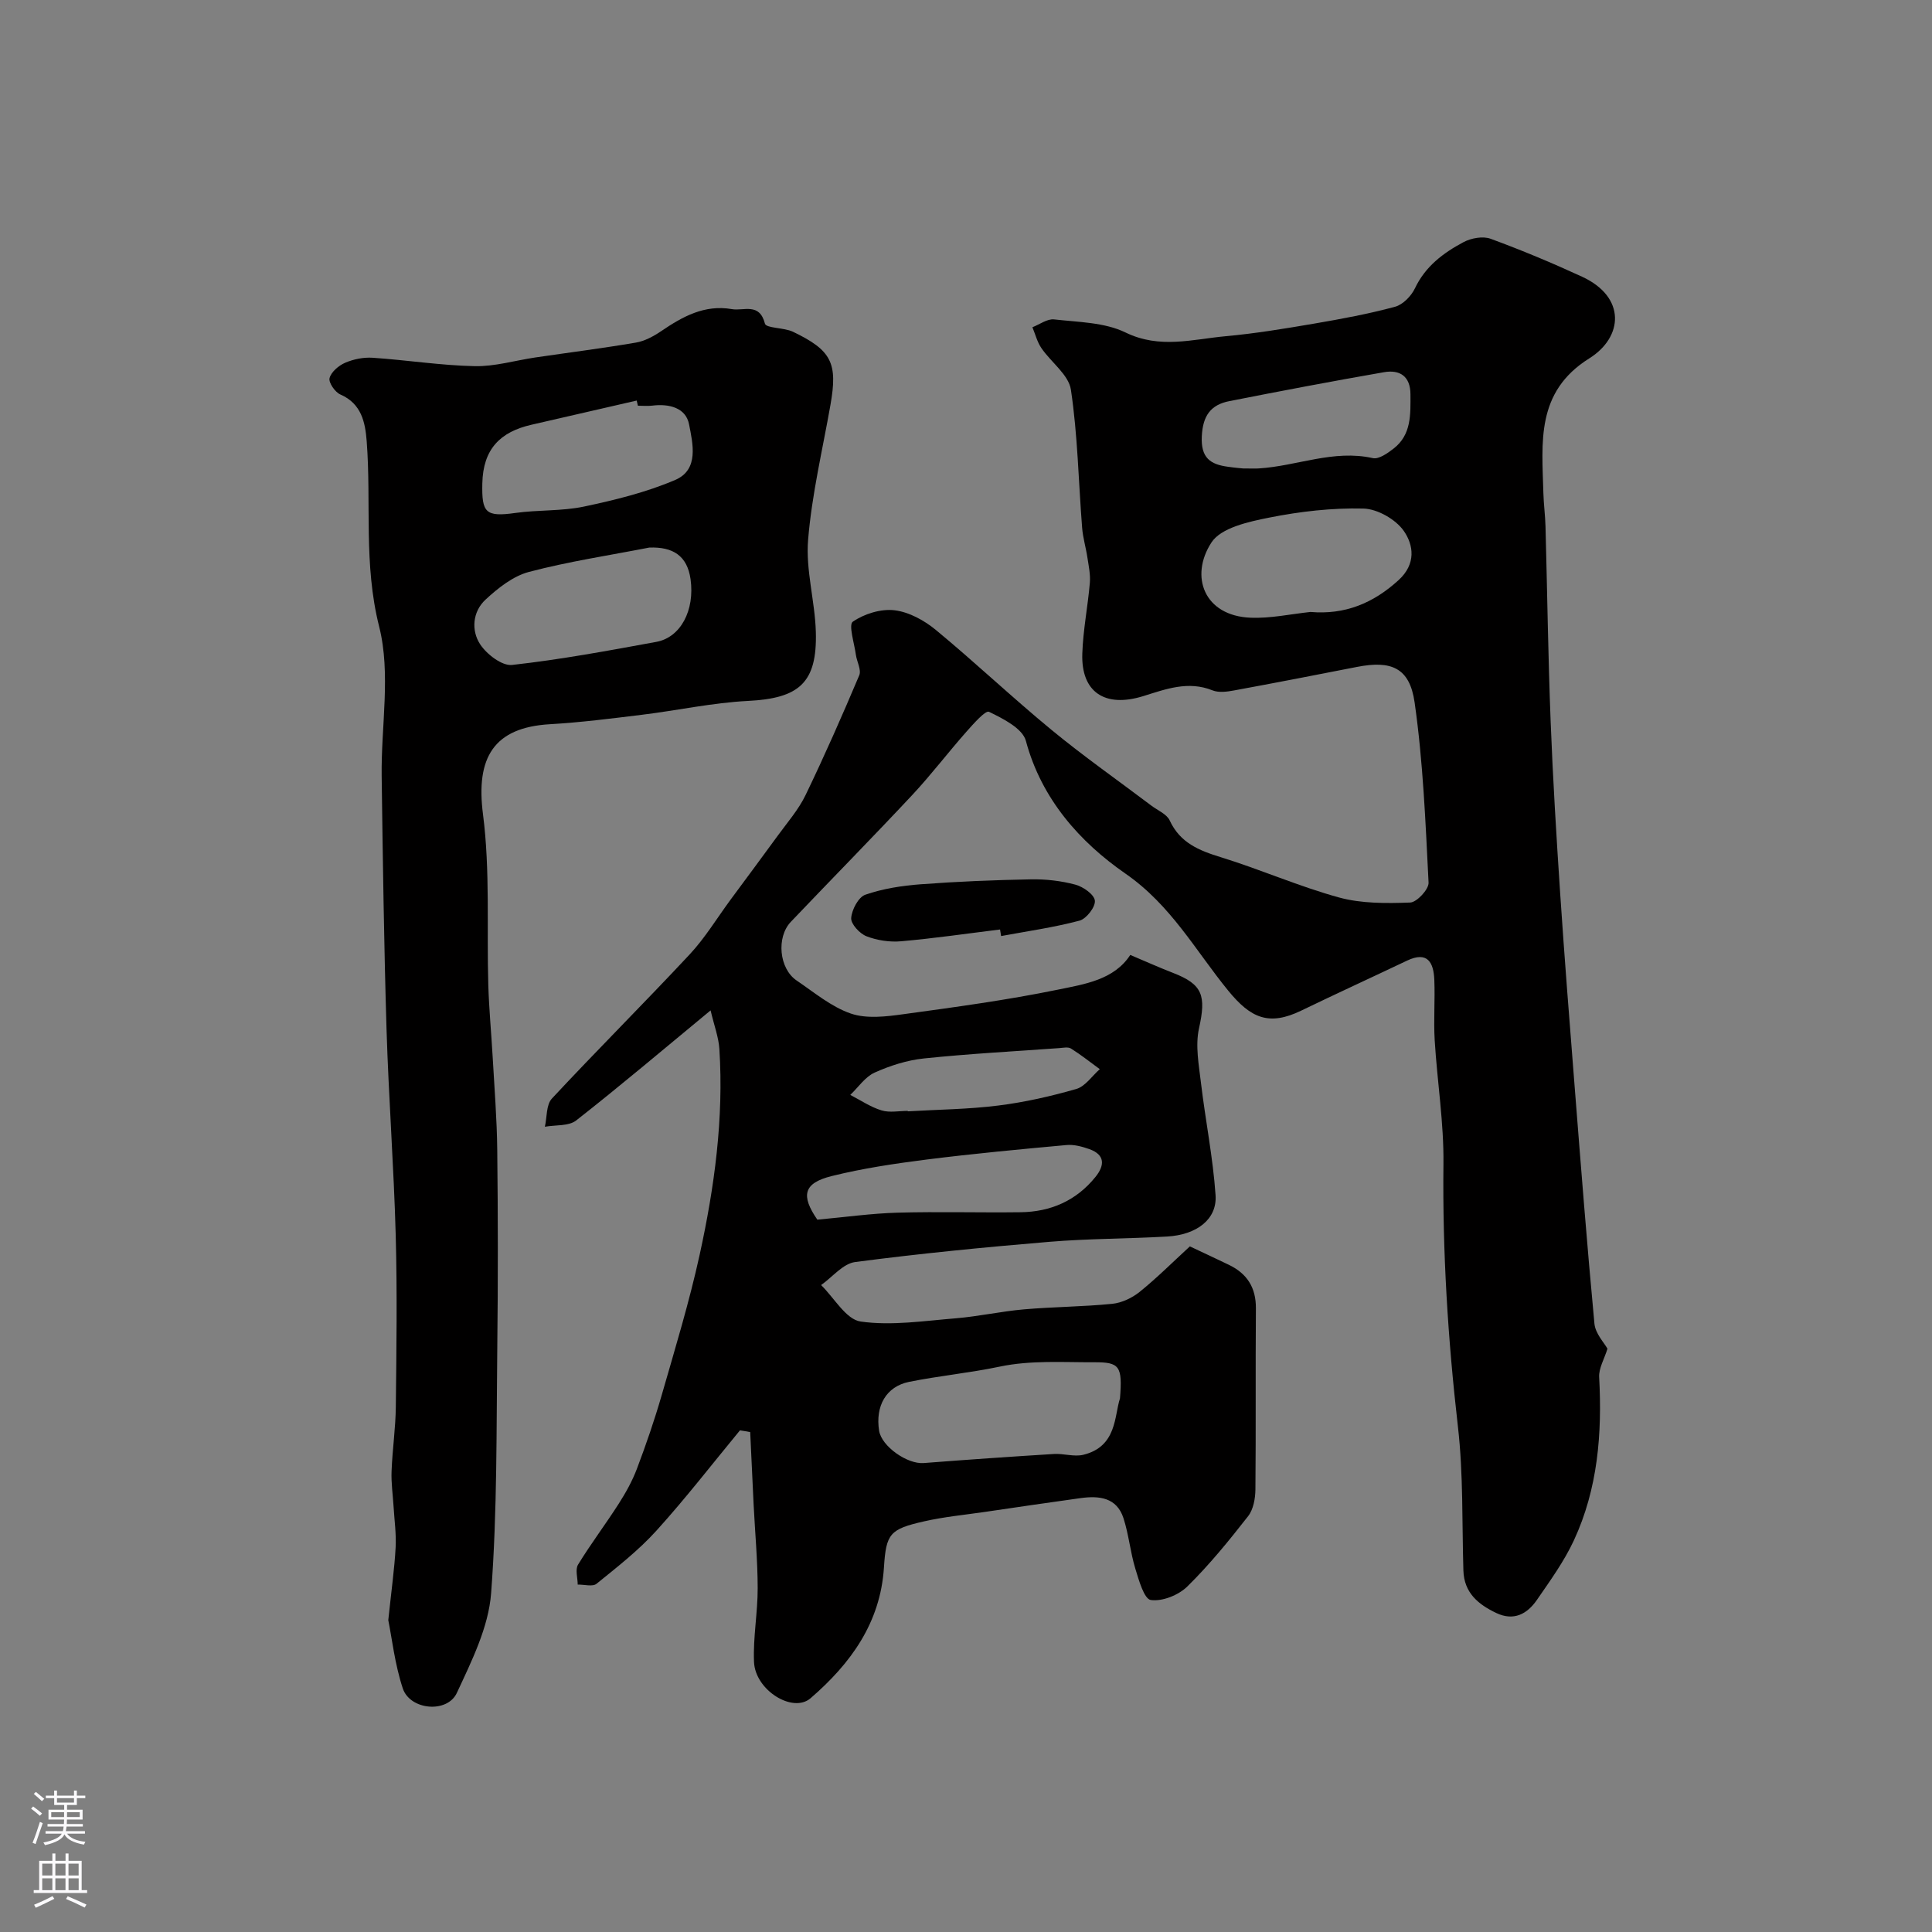 <svg enable-background="new 0 0 400 400" viewBox="0 0 400 400" xmlns="http://www.w3.org/2000/svg"><rect x="0" y="0" width="400" height="400" fill="#808080" stroke="none"/><g fill="#010000"><path d="m153.2 296.14c-5.73 6.94-11.24 14.08-17.28 20.75-3.69 4.08-8.11 7.53-12.41 11.01-.81.66-2.57.14-3.9.17-.01-1.39-.55-3.12.07-4.13 2.63-4.3 5.69-8.34 8.41-12.59 1.47-2.3 2.83-4.74 3.79-7.29 1.88-4.98 3.62-10.03 5.1-15.15 2.78-9.66 5.72-19.3 7.87-29.1 3.07-14.01 5.01-28.22 4.09-42.63-.16-2.44-1.08-4.84-1.82-7.99-9.86 8.14-18.7 15.64-27.83 22.79-1.55 1.21-4.29.9-6.48 1.3.45-1.98.26-4.56 1.46-5.84 9.37-10.06 19.12-19.77 28.5-29.82 3.21-3.44 5.69-7.56 8.5-11.37 3.24-4.39 6.5-8.76 9.71-13.17 2.01-2.77 4.33-5.42 5.8-8.46 3.94-8.16 7.59-16.46 11.12-24.81.47-1.12-.5-2.81-.7-4.25-.32-2.37-1.56-6.21-.63-6.85 2.37-1.63 5.82-2.7 8.64-2.36 3 .36 6.18 2.11 8.58 4.1 8.12 6.71 15.79 13.98 23.92 20.67 6.68 5.5 13.79 10.48 20.7 15.7 1.3.98 3.16 1.73 3.76 3.04 2.15 4.64 6.05 6.22 10.57 7.61 8.24 2.54 16.19 6.06 24.48 8.34 4.68 1.28 9.83 1.23 14.74 1.05 1.38-.05 3.88-2.74 3.81-4.12-.63-12.46-1.13-24.98-2.89-37.31-1.03-7.21-4.85-8.74-11.94-7.35-8.48 1.66-16.96 3.31-25.45 4.87-1.45.27-3.17.5-4.46-.02-5.05-2.03-9.68-.25-14.35 1.2-7.93 2.45-12.87-.82-12.6-8.81.16-4.89 1.14-9.75 1.56-14.64.15-1.72-.24-3.49-.5-5.22-.31-2.08-.94-4.13-1.1-6.22-.75-9.53-.91-19.13-2.32-28.55-.46-3.1-4.11-5.68-6.11-8.62-.87-1.27-1.26-2.87-1.86-4.32 1.5-.58 3.08-1.78 4.49-1.62 5 .57 10.44.59 14.79 2.71 7.09 3.45 13.85 1.4 20.73.77 6.16-.56 12.28-1.58 18.38-2.62 5.6-.96 11.21-2 16.69-3.48 1.63-.44 3.36-2.22 4.12-3.82 2.16-4.56 5.89-7.34 10.06-9.56 1.58-.84 4-1.28 5.59-.7 6.41 2.35 12.72 4.99 18.93 7.85 9.17 4.22 8.55 12.52 1.51 16.92-11.12 6.96-9.78 17.44-9.5 27.87.06 2.31.38 4.61.44 6.91.36 13.43.54 26.87 1.06 40.29.46 11.92 1.19 23.84 1.98 35.75.89 13.31 1.94 26.61 2.99 39.9 1.29 16.39 2.56 32.78 4.1 49.14.2 2.06 2.04 3.97 2.7 5.18-.66 2.14-1.83 4.05-1.72 5.9.63 11.65-.27 23.08-5.23 33.77-2.03 4.37-4.92 8.36-7.67 12.35-2 2.89-4.77 4.42-8.39 2.7-3.74-1.78-6.68-4.18-6.82-8.8-.3-9.93 0-19.93-1.13-29.77-2.08-18.1-3.21-36.18-3-54.4.1-8.52-1.29-17.05-1.81-25.59-.25-4.17.09-8.38-.08-12.56-.15-3.53-1.37-5.98-5.63-3.96-7.3 3.47-14.65 6.84-21.93 10.36-6.68 3.23-10.45 1.56-15.08-4.1-6.78-8.29-11.85-17.72-21.31-24.27-9.36-6.48-17.38-15.4-20.61-27.48-.69-2.58-4.73-4.61-7.64-6.02-.73-.35-3.24 2.51-4.67 4.12-3.81 4.31-7.3 8.91-11.22 13.11-8.28 8.85-16.78 17.48-25.13 26.25-3.05 3.21-2.43 9.7 1.19 12.15 3.65 2.47 7.18 5.46 11.24 6.85 3.29 1.12 7.33.62 10.94.12 10.67-1.46 21.36-2.91 31.9-5.07 5.54-1.14 11.64-2.02 15-7.19 3.04 1.28 5.92 2.58 8.86 3.72 6.16 2.38 6.87 4.71 5.37 11.49-.79 3.57-.03 7.55.41 11.3.92 7.76 2.49 15.46 3.02 23.24.34 4.97-3.89 8.2-10.03 8.55-8.14.47-16.32.42-24.44 1.1-13.41 1.12-26.81 2.43-40.15 4.18-2.52.33-4.71 3.12-7.05 4.77 2.71 2.64 5.16 7.12 8.19 7.55 6.41.91 13.14-.14 19.71-.67 4.71-.39 9.37-1.44 14.08-1.85 6.09-.53 12.23-.54 18.31-1.15 1.96-.2 4.09-1.21 5.65-2.46 3.58-2.89 6.85-6.16 10.41-9.43 2.84 1.34 5.47 2.56 8.08 3.82 3.77 1.82 5.62 4.71 5.59 9.02-.1 12.5.02 25-.1 37.49-.02 1.87-.42 4.13-1.51 5.53-3.95 5.05-8.02 10.07-12.58 14.55-1.82 1.79-5.19 3.15-7.58 2.8-1.37-.2-2.47-4.11-3.2-6.51-1.03-3.4-1.35-7.03-2.44-10.41-1.4-4.33-5.06-4.7-8.9-4.17-6.61.91-13.22 1.89-19.82 2.86-4.19.61-8.44 1.01-12.56 1.95-7.13 1.61-7.87 2.55-8.32 9.55-.73 11.48-6.91 19.92-15.19 27.07-3.68 3.18-11.47-1.66-11.71-7.52-.21-5.07.77-10.19.76-15.28-.01-5.76-.55-11.52-.84-17.28-.25-5.01-.47-10.01-.71-15.02-.7-.14-1.41-.25-2.12-.36zm78.68-6.62c.54-6.69-.09-7.5-5.31-7.48-6.55.03-13.09-.46-19.62.91-6.19 1.3-12.54 1.9-18.74 3.15-4.76.97-7.01 5.01-6.2 10.12.52 3.24 5.83 6.96 9.23 6.69 8.98-.7 17.97-1.32 26.97-1.88 2.02-.12 4.18.63 6.07.17 6.99-1.7 6.41-8.07 7.6-11.68zm39.44-162.82c7.1.61 12.99-1.79 18.25-6.6 3.67-3.36 3.09-7.28 1.07-10.18-1.68-2.4-5.47-4.56-8.37-4.63-6.48-.16-13.09.6-19.47 1.87-4.27.85-9.99 2.09-11.98 5.15-4.57 7.01-1.52 15.21 8.11 15.58 4.1.17 8.25-.75 12.39-1.19zm-102.1 125.82c5.88-.54 11.24-1.3 16.61-1.45 8.49-.24 16.99.02 25.48-.09 6.21-.08 11.51-2.38 15.48-7.29 1.92-2.37 2.07-4.59-1.26-5.78-1.5-.53-3.19-.99-4.74-.84-9.63.88-19.26 1.78-28.86 2.99-6.62.84-13.26 1.82-19.73 3.43-5.87 1.46-6.43 4.02-2.98 9.03zm88.17-155.53c1.94 0 2.61.04 3.27-.01 7.86-.49 15.43-3.95 23.57-2.13 1.23.28 3.05-1.01 4.29-1.97 3.73-2.88 3.51-7.1 3.5-11.23-.01-3.76-2.2-5.16-5.48-4.59-10.7 1.86-21.37 3.89-32.02 5.99-3.83.75-5.49 2.99-5.7 7.27-.22 4.48 1.75 5.83 5.43 6.32 1.45.21 2.93.33 3.14.35zm-69.44 133.01c0 .03 0 .06.01.09 6.24-.37 12.53-.42 18.72-1.2 5.45-.68 10.88-1.91 16.16-3.43 1.86-.54 3.25-2.69 4.86-4.1-1.97-1.44-3.89-2.97-5.96-4.27-.6-.38-1.63-.15-2.45-.09-9.34.67-18.69 1.17-28 2.14-3.48.36-7.01 1.49-10.21 2.93-1.97.89-3.38 3.04-5.04 4.62 2.14 1.1 4.19 2.51 6.46 3.2 1.67.52 3.62.11 5.45.11z"/><path d="m80.39 335.43c.65-6.2 1.28-10.62 1.52-15.05.15-2.78-.25-5.6-.42-8.4-.15-2.47-.52-4.94-.42-7.39.17-4.45.83-8.88.88-13.33.13-11.83.3-23.67-.02-35.49-.39-14.21-1.46-28.4-1.9-42.61-.53-17.48-.77-34.96-1.01-52.45-.14-10.37 1.94-21.23-.52-30.98-3.26-12.92-1.6-25.62-2.58-38.38-.3-3.88-1.06-7.77-5.46-9.68-1.1-.48-2.46-2.47-2.23-3.38.33-1.28 1.88-2.6 3.22-3.18 1.74-.75 3.82-1.17 5.71-1.04 7.04.47 14.06 1.59 21.11 1.74 4.17.09 8.37-1.18 12.56-1.8 6.94-1.02 13.91-1.9 20.83-3.08 1.83-.31 3.66-1.31 5.23-2.37 4.44-3.02 8.97-5.54 14.63-4.56 2.47.43 5.71-1.42 6.85 3 .25.98 3.94.8 5.79 1.68 8.05 3.86 9.3 6.5 7.78 15.13-1.64 9.31-3.86 18.57-4.63 27.95-.52 6.26 1.42 12.69 1.6 19.06.3 10.58-3.47 13.77-14.07 14.3-7.32.37-14.58 1.97-21.89 2.86-6.35.78-12.7 1.59-19.08 1.96-11.62.67-15.4 6.87-13.87 18.66 1.5 11.66.75 23.6 1.1 35.41.15 4.94.62 9.86.9 14.8.36 6.43.88 12.86.95 19.3.15 13.5.17 27 .01 40.49-.2 17.1.01 34.25-1.28 51.27-.53 7.03-4.03 14.03-7.09 20.62-1.99 4.29-9.7 3.58-11.2-.93-1.66-5.04-2.25-10.44-3-14.13zm54.03-222.06c-8.32 1.62-16.73 2.88-24.91 5.04-3.29.87-6.4 3.34-8.98 5.73-2.68 2.48-3.02 6.37-1.11 9.27 1.36 2.06 4.52 4.49 6.6 4.26 10.02-1.11 19.96-2.96 29.88-4.78 5.02-.92 7.98-6.54 7.07-12.99-.69-4.85-3.66-6.72-8.55-6.53zm-2.35-29.37c-.08-.36-.16-.71-.25-1.07-7.26 1.67-14.52 3.35-21.79 5.01-6.48 1.48-10.02 5.04-10.17 12.15-.13 6.04.63 6.99 6.85 6.11 4.71-.66 9.58-.35 14.2-1.32 6.42-1.36 12.91-2.95 18.9-5.52 4.96-2.13 3.62-7.55 2.85-11.52-.67-3.43-4.14-4.29-7.6-3.86-.98.12-1.99.02-2.99.02z"/><path d="m207.05 192.44c-6.82.84-13.64 1.84-20.48 2.44-2.37.21-4.97-.18-7.18-1.04-1.41-.55-3.24-2.54-3.16-3.76.12-1.73 1.49-4.34 2.93-4.84 3.64-1.26 7.58-1.87 11.45-2.16 7.59-.57 15.2-.88 22.81-1.02 3.07-.06 6.24.3 9.2 1.09 1.63.43 3.93 2.04 4.06 3.32.14 1.31-1.76 3.76-3.18 4.14-5.32 1.41-10.8 2.18-16.23 3.19-.07-.45-.15-.9-.22-1.36z"/></g><path d="m6.44 374.46.42-.45c.65.47 1.27.95 1.85 1.44l-.45.49c-.65-.56-1.25-1.06-1.82-1.48m.93 7.33-.63-.26c.55-1.36 1.05-2.8 1.52-4.33.19.1.38.19.59.27-.46 1.29-.95 2.73-1.48 4.32m-.38-10.38.44-.42c.43.34 1.01.82 1.74 1.44l-.49.49c-.53-.51-1.09-1.01-1.69-1.51m2.5.35h1.72v-1.04h.59v1.04h3.52v-1.04h.59v1.04h1.75v.53h-1.75v1.42h-2.03v.97h3.22v2.03h-3.24c0 .35-.01.66-.03.93h3.32v.53h-3.37c-.03.27-.08.58-.15.94h3.96v.53h-3.71c.67.92 1.93 1.48 3.79 1.68-.13.24-.23.44-.29.59-2.13-.38-3.48-1.08-4.04-2.12-.43.97-1.77 1.72-4.03 2.23-.09-.19-.2-.37-.33-.55 2.1-.42 3.37-1.03 3.81-1.83h-3.36v-.53h3.58c.08-.29.13-.61.16-.94h-3.33v-.53h3.39c.02-.27.04-.58.04-.93h-3.23v-2.03h3.25v-.97h-2.07v-1.42h-1.73zm1.12 3.44v1h2.65c.01-.3.02-.44.01-.4v-.25-.35zm1.19-2h3.52v-.91h-3.52zm4.71 2h-2.63v.59c0 .15-.01.28-.01.4h2.64z" fill="#fbfafc"/><path d="m13.56 383.74h.63v1.52h2.72v6.07h1.13v.6h-11.06v-.6h1.13v-6.07h2.73v-1.52h.63v1.52h2.1v-1.52zm-2.69 8.83.38.56c-1.24.63-2.53 1.25-3.85 1.85-.1-.21-.21-.42-.34-.63 1.36-.55 2.63-1.15 3.81-1.78m-2.13-4.27h2.1v-2.45h-2.1zm0 3.04h2.1v-2.46h-2.1zm2.72-3.04h2.1v-2.45h-2.1zm0 3.04h2.1v-2.46h-2.1zm6.07 3.6c-1.41-.71-2.7-1.3-3.86-1.78l.35-.56c1.45.62 2.75 1.19 3.88 1.72zm-1.25-9.09h-2.1v2.45h2.1zm-2.09 5.49h2.1v-2.45h-2.1z" fill="#fbfafc"/></svg>